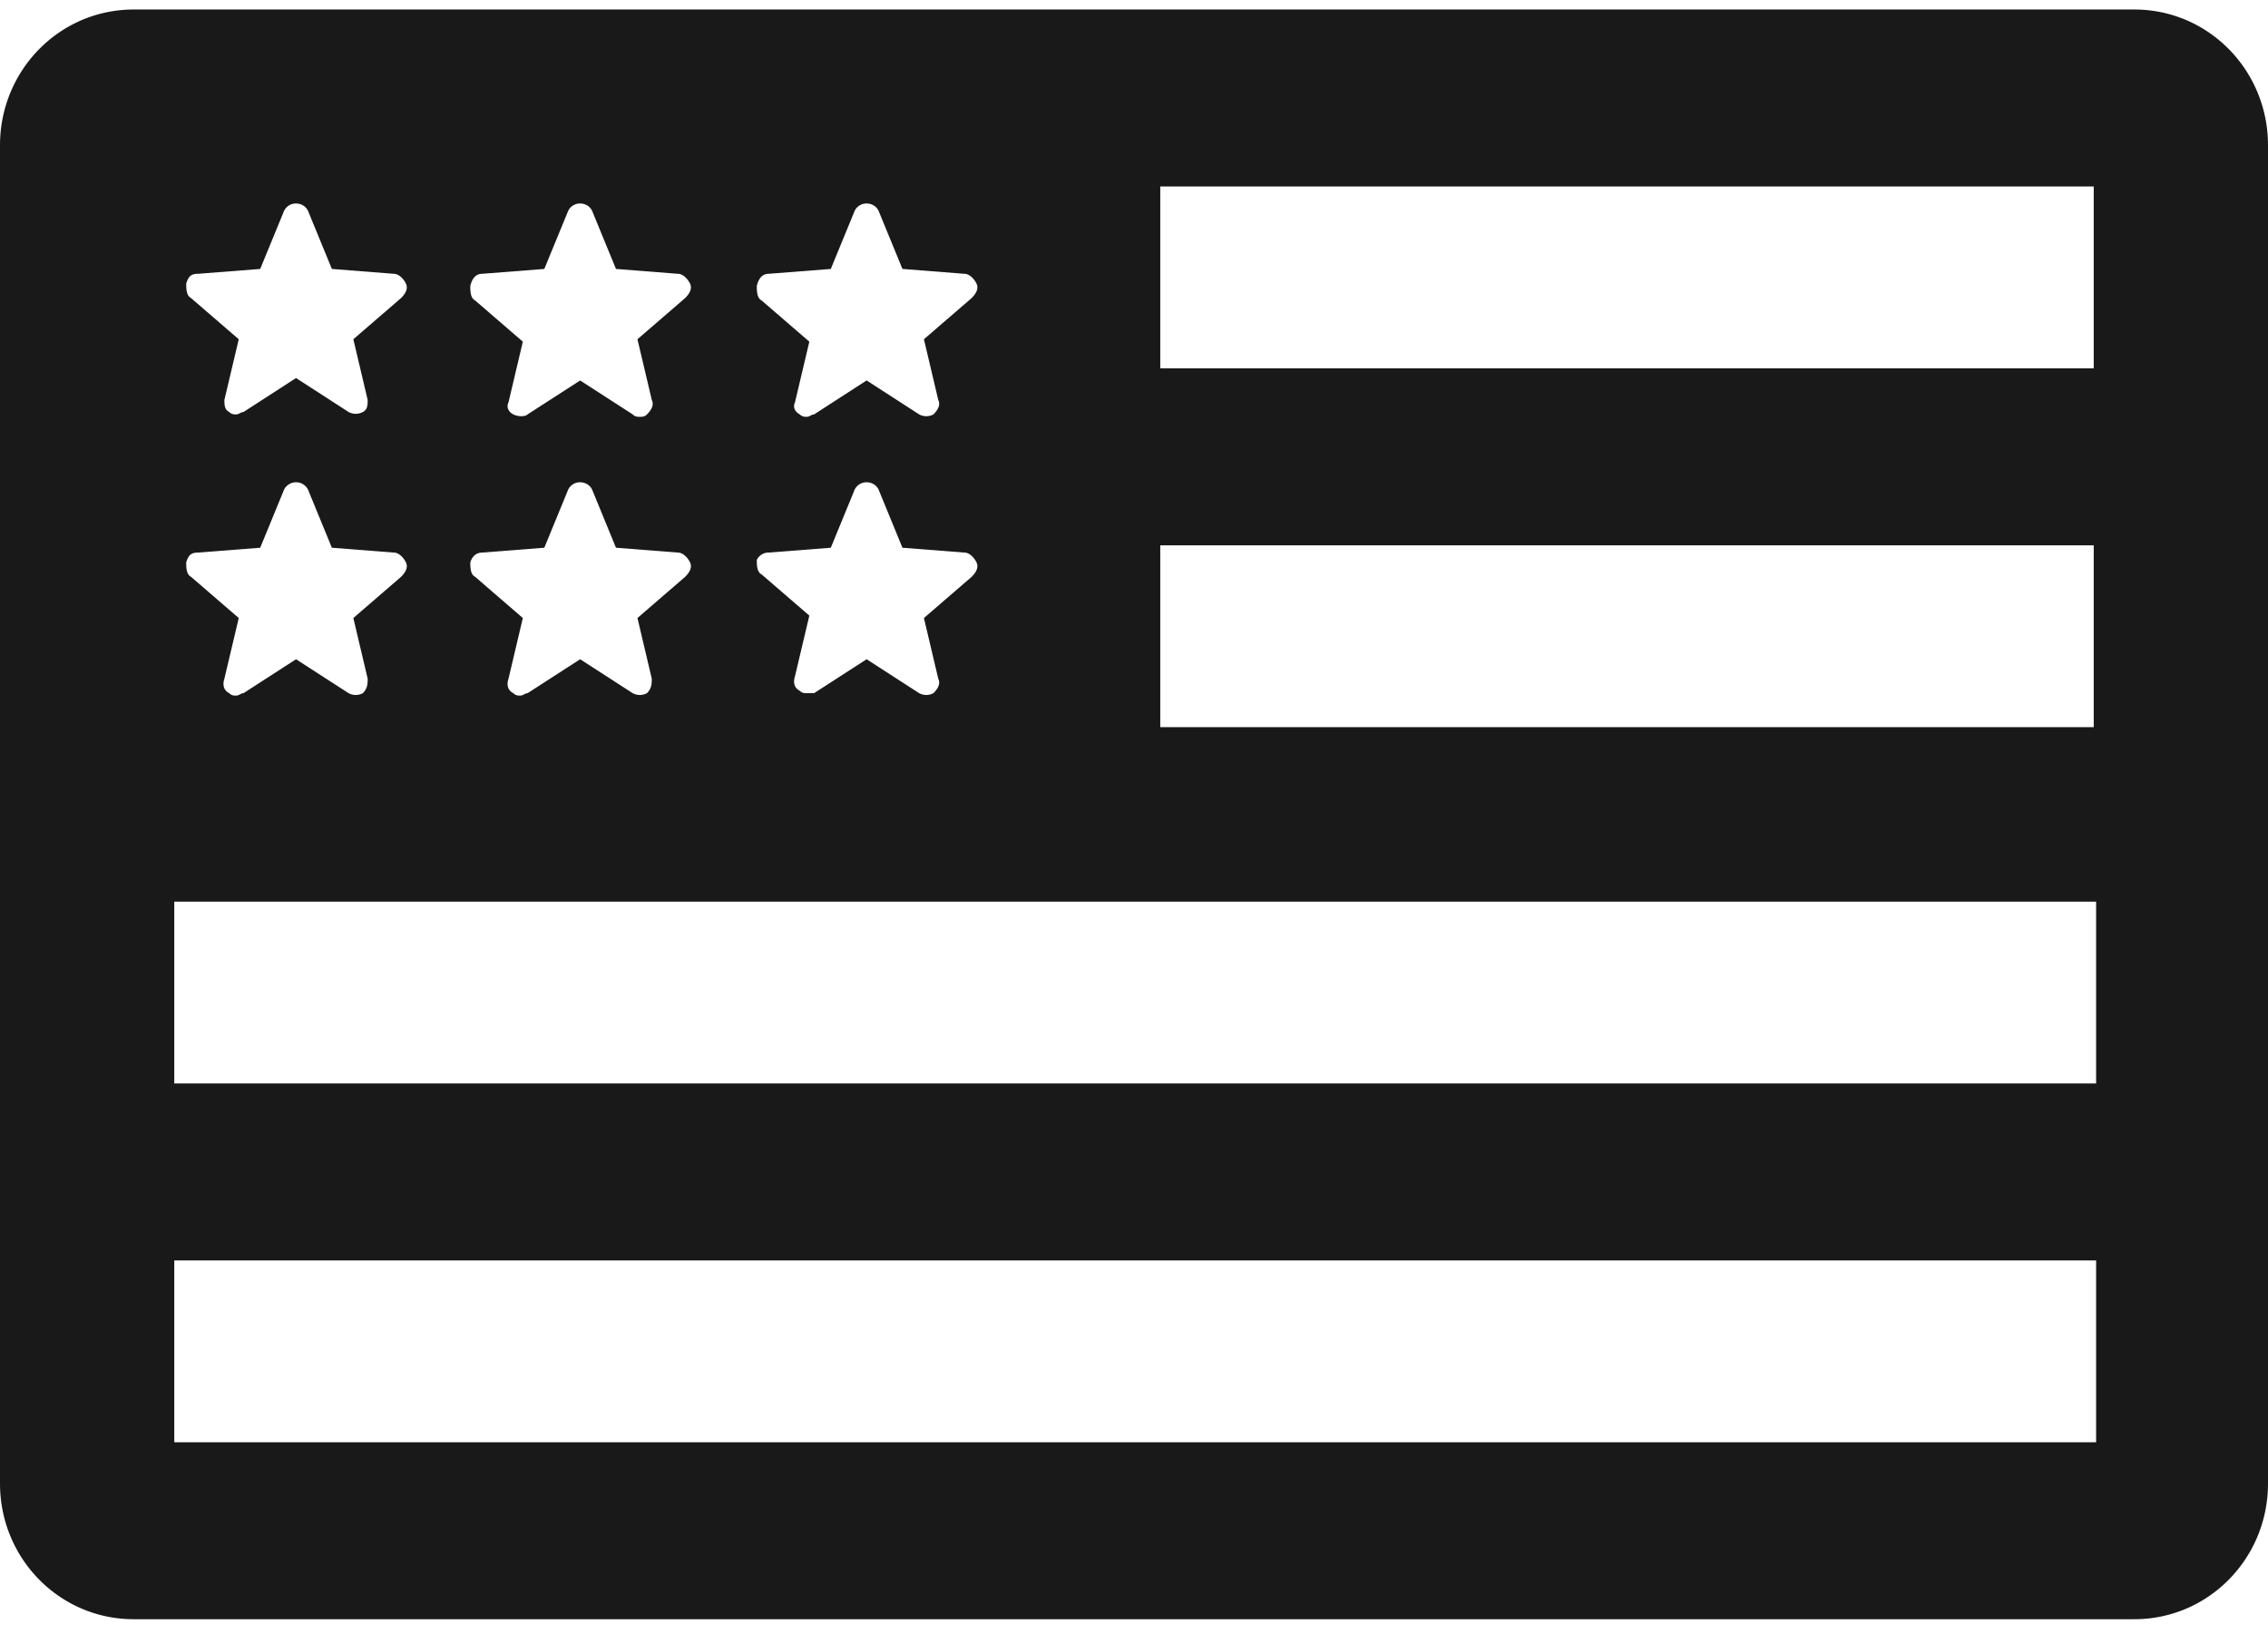 <svg width="93" height="67" viewBox="0 0 93 67" fill="none" xmlns="http://www.w3.org/2000/svg"><path d="M87.518.39H5.482C2.447.39 0 2.877 0 5.958v54.867c0 3.081 2.447 5.566 5.482 5.566h82.036c3.035 0 5.482-2.485 5.482-5.566V5.957C93 2.875 90.553.39 87.518.39zM31.522 11.226l2.545-.199.98-2.385a.537.537 0 0 1 .489-.298c.196 0 .391.099.49.298l.979 2.385 2.545.2c.196 0 .391.198.49.397.097.199 0 .397-.196.596l-1.958 1.69.587 2.485c.098.199 0 .397-.196.596a.617.617 0 0 1-.587 0l-2.154-1.392-2.154 1.392c-.097 0-.195.099-.293.099-.098 0-.196 0-.294-.1-.196-.098-.293-.297-.196-.496l.588-2.485-1.958-1.69c-.196-.099-.196-.397-.196-.596.097-.397.293-.497.489-.497zm0 11.43l2.545-.198.98-2.386a.537.537 0 0 1 .489-.298c.196 0 .391.1.49.298l.979 2.386 2.545.199c.196 0 .391.199.49.397.097.199 0 .397-.196.596l-1.958 1.69.587 2.485c.098.199 0 .397-.196.596-.196.1-.391.1-.587 0l-2.154-1.391-2.154 1.391h-.293c-.098 0-.196 0-.294-.098-.196-.1-.293-.298-.196-.597l.588-2.485-1.958-1.69c-.196-.098-.196-.396-.196-.595a.536.536 0 0 1 .489-.3zm-11.747-11.43l2.545-.199.98-2.385a.537.537 0 0 1 .489-.298c.196 0 .391.099.49.298l.979 2.385 2.545.2c.196 0 .391.198.49.397.097.199 0 .397-.197.596l-1.957 1.69.587 2.485c.098.199 0 .397-.196.596-.098.099-.196.099-.294.099-.097 0-.196 0-.293-.1l-2.154-1.39-2.154 1.39c-.097.1-.391.1-.587 0-.196-.098-.294-.297-.196-.496l.587-2.485-1.957-1.69c-.197-.099-.197-.397-.197-.596.098-.397.294-.497.49-.497zm0 11.43l2.545-.198.98-2.386a.537.537 0 0 1 .489-.298c.196 0 .391.1.49.298l.979 2.386 2.545.199c.196 0 .391.199.49.397.097.199 0 .397-.197.596l-1.957 1.69.587 2.485c0 .199 0 .397-.196.596-.196.1-.391.1-.587 0l-2.154-1.391-2.154 1.391c-.097 0-.196.1-.293.1-.098 0-.196 0-.294-.1-.196-.099-.294-.298-.196-.596l.587-2.485-1.957-1.69c-.197-.099-.197-.397-.197-.596.098-.298.294-.397.49-.397zm-11.65-11.43l2.545-.199.98-2.385a.537.537 0 0 1 .49-.298c.195 0 .39.099.489.298l.979 2.385 2.545.2c.196 0 .391.198.49.397.097.199 0 .397-.196.596l-1.958 1.69.587 2.485c0 .199 0 .397-.196.497a.617.617 0 0 1-.587 0L12.139 15.5l-2.153 1.392c-.098 0-.196.099-.294.099-.098 0-.196 0-.294-.1-.196-.098-.196-.297-.196-.496l.588-2.485-1.958-1.69c-.196-.1-.196-.397-.196-.596.098-.298.195-.398.49-.398zm0 11.43l2.545-.198.98-2.386a.551.551 0 0 1 .979 0l.979 2.386 2.545.199c.196 0 .391.199.49.397.097.199 0 .397-.196.596l-1.958 1.69.587 2.485c0 .199 0 .397-.196.596-.196.1-.391.1-.587 0l-2.154-1.391-2.153 1.391c-.098 0-.196.1-.294.1-.098 0-.196 0-.294-.1-.196-.099-.293-.298-.196-.596l.588-2.485-1.958-1.69c-.196-.099-.196-.397-.196-.596.098-.298.195-.397.49-.397zm-.979 36.48V51.68h78.806v7.455H7.146zm0-14.711V36.97h78.806v7.455H7.146zm78.708-14.611H47.577v-7.455h38.277v7.454zm0-14.711H47.577V7.647h38.277v7.455z" fill="#191919"/></svg>